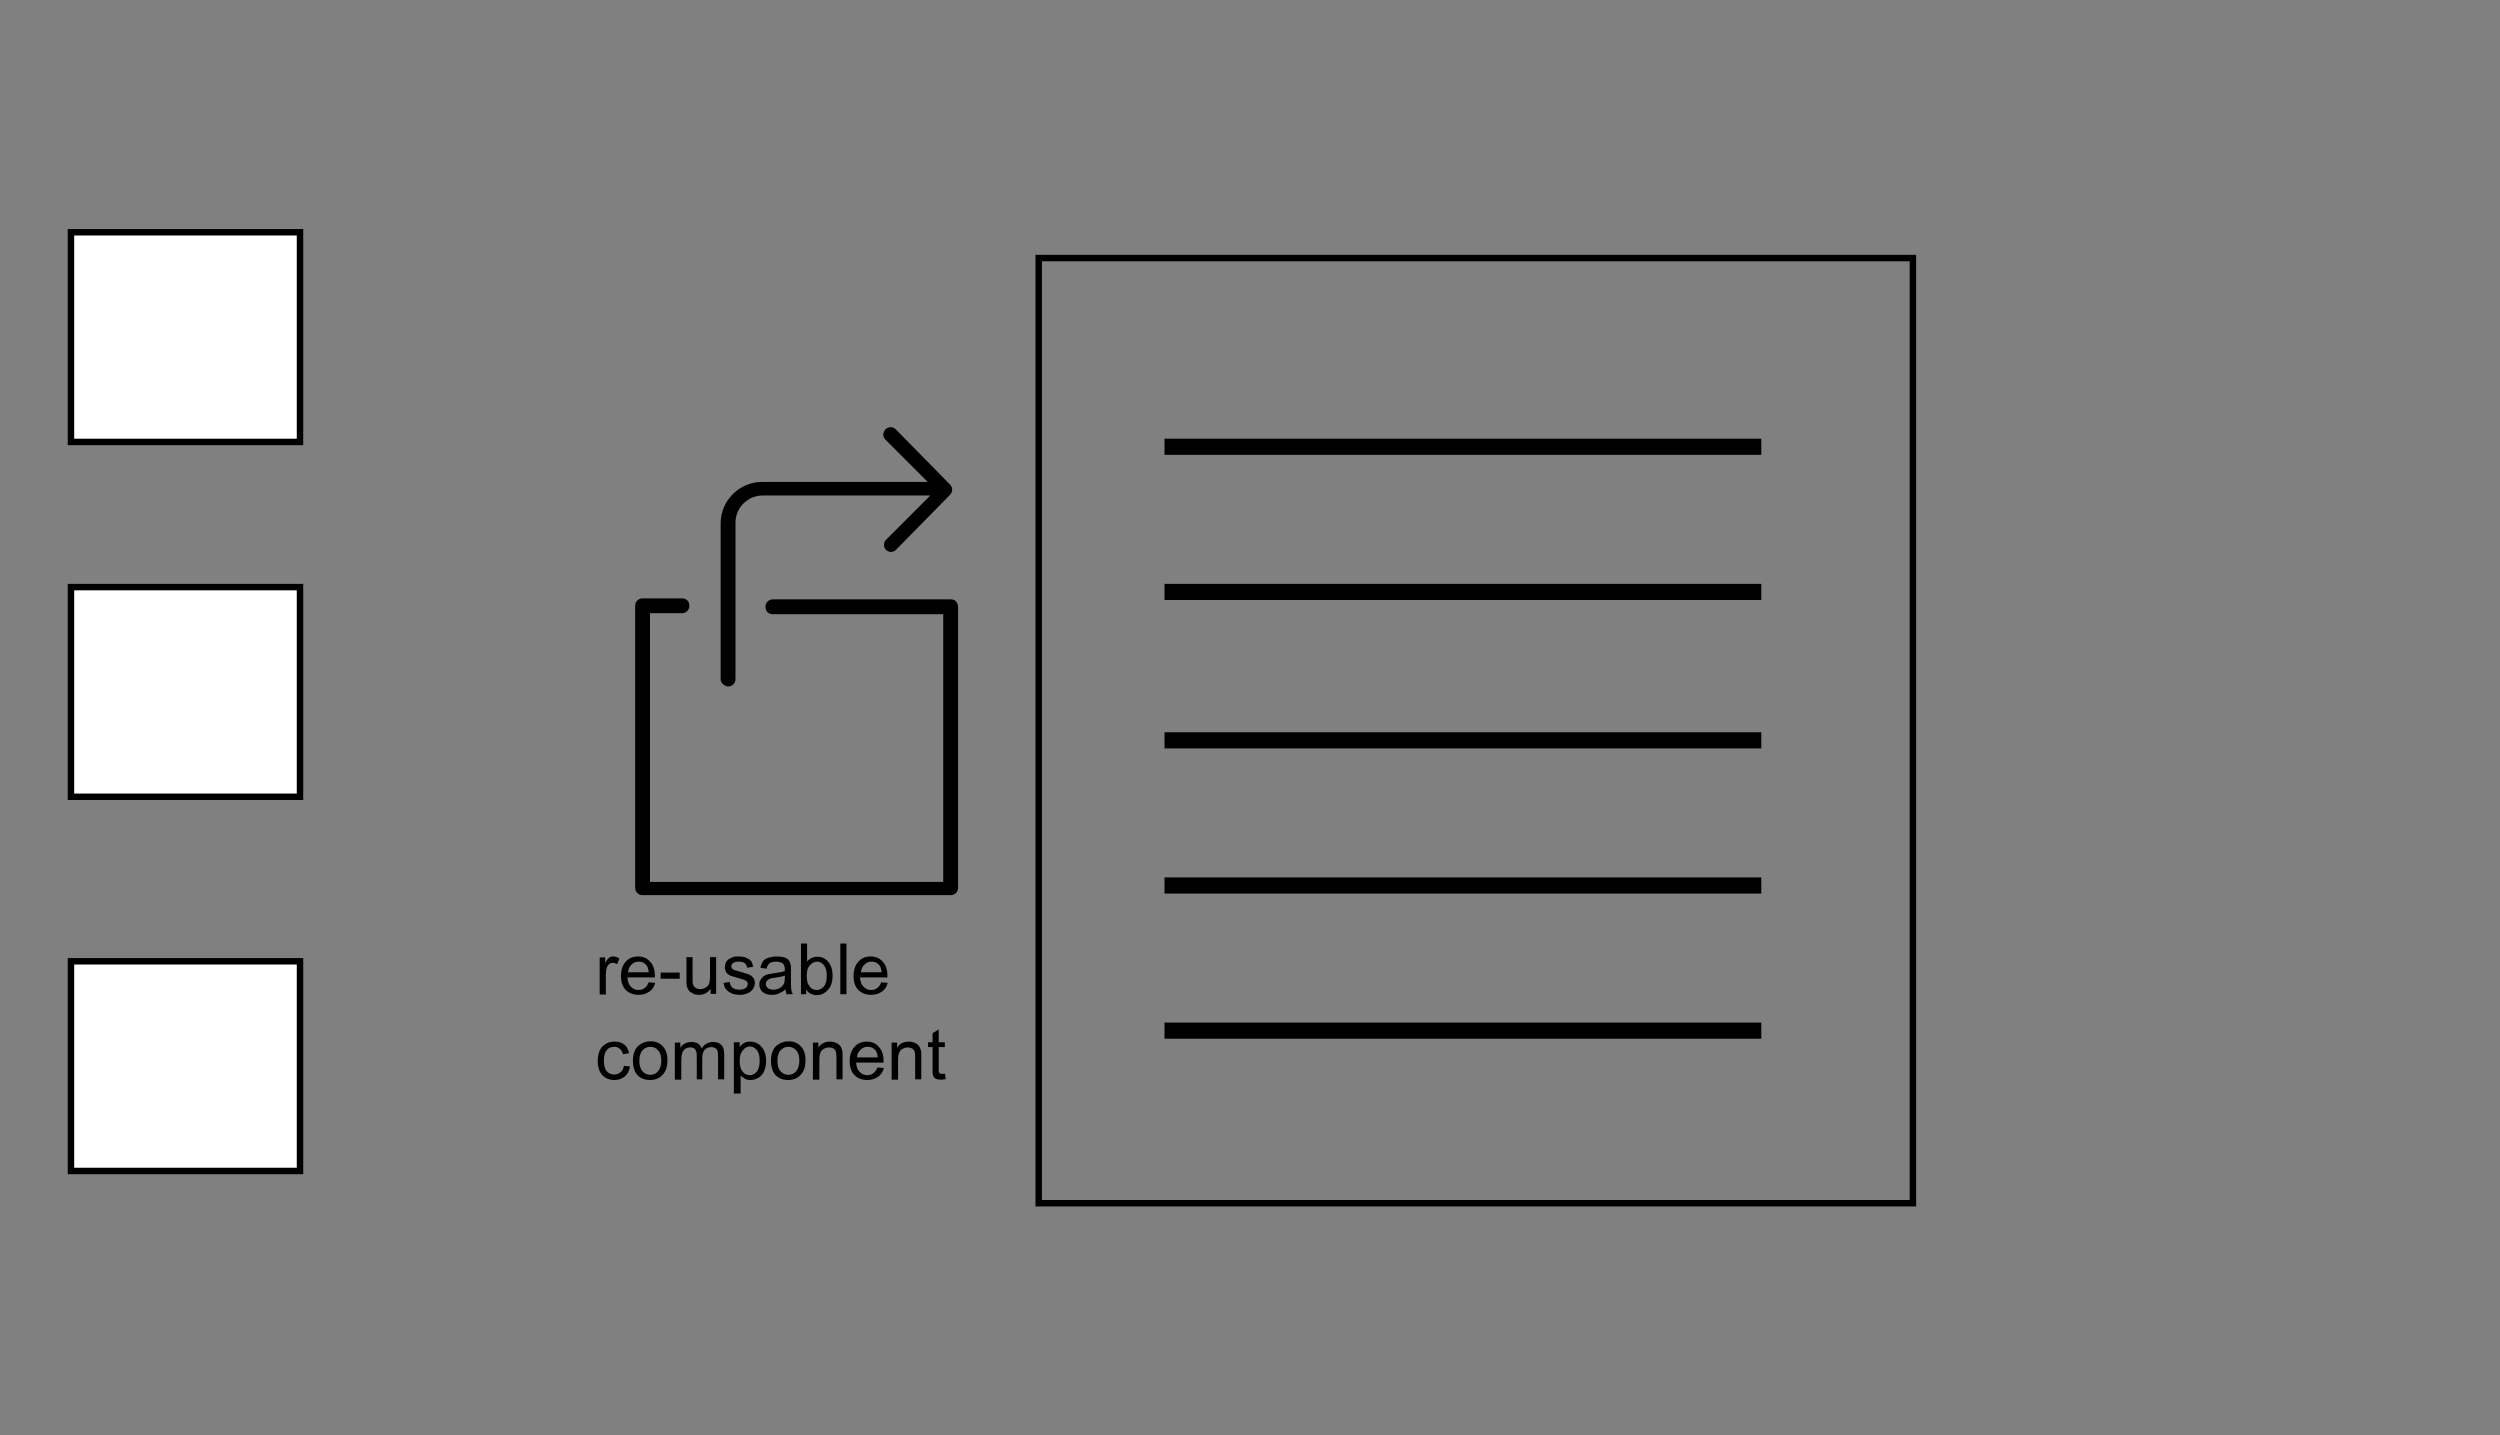 <?xml version="1.0" encoding="utf-8"?>
<!-- Generator: Adobe Illustrator 17.1.0, SVG Export Plug-In . SVG Version: 6.00 Build 0)  -->
<!DOCTYPE svg PUBLIC "-//W3C//DTD SVG 1.1//EN" "http://www.w3.org/Graphics/SVG/1.1/DTD/svg11.dtd">
<svg version="1.1" id="Layer_1" xmlns="http://www.w3.org/2000/svg" xmlns:xlink="http://www.w3.org/1999/xlink" x="0px" y="0px"
	 viewBox="0 0 775 445" style="enable-background:new 0 0 775 445;" xml:space="preserve">
<rect x="0" y="0" width="775" height="445" fill="#808080" stroke="none"/>
<path style="fill-rule:evenodd;clip-rule:evenodd;" d="M294.8,185.8h-55.2c-1.2,0-2.3,0.9-2.3,2.3s0.9,2.3,2.3,2.3h52.8v83h-90.9
	v-83.3h9.9c1.2,0,2.3-0.9,2.3-2.3s-0.9-2.3-2.3-2.3h-12.2c-1.2,0-2.3,0.9-2.3,2.3v87.4c0,1.2,0.9,2.3,2.3,2.3h95.5
	c1.2,0,2.3-0.9,2.3-2.3v-87.1C296.9,186.6,296,185.8,294.8,185.8z M225.7,212.8c1.2,0,2.3-0.9,2.3-2.3V162c0-4.6,3.8-8.4,8.4-8.4h52
	l-13.7,13.7c-0.9,0.9-0.9,2.3,0,3.2c0.3,0.3,0.9,0.6,1.5,0.6s1.2-0.3,1.5-0.6l16.8-17.1c0.9-0.9,0.9-2.3,0-3.2l-16.8-17.1
	c-0.9-0.9-2.3-0.9-3.2,0c-0.9,0.9-0.9,2.3,0,3.2l13.1,13.1h-51.4c-7,0-12.8,5.8-12.8,12.8v48.5C223.4,211.6,224.6,212.8,225.7,212.8
	z"/>
<rect x="322" y="80" style="fill:none;stroke:#000000;stroke-width:2;stroke-miterlimit:10;" width="271" height="293"/>
<line style="fill:none;stroke:#000000;stroke-width:5;stroke-miterlimit:10;" x1="361" y1="138.5" x2="546" y2="138.5"/>
<line style="fill:none;stroke:#000000;stroke-width:5;stroke-miterlimit:10;" x1="361" y1="183.5" x2="546" y2="183.5"/>
<line style="fill:none;stroke:#000000;stroke-width:5;stroke-miterlimit:10;" x1="361" y1="229.5" x2="546" y2="229.5"/>
<line style="fill:none;stroke:#000000;stroke-width:5;stroke-miterlimit:10;" x1="361" y1="274.5" x2="546" y2="274.5"/>
<line style="fill:none;stroke:#000000;stroke-width:5;stroke-miterlimit:10;" x1="361" y1="319.5" x2="546" y2="319.5"/>
<rect x="22" y="72" style="fill:#FFFFFF;stroke:#000000;stroke-width:2;stroke-miterlimit:10;" width="71" height="65"/>
<rect x="22" y="182" style="fill:#FFFFFF;stroke:#000000;stroke-width:2;stroke-miterlimit:10;" width="71" height="65"/>
<rect x="22" y="298" style="fill:#FFFFFF;stroke:#000000;stroke-width:2;stroke-miterlimit:10;" width="71" height="65"/>
<g>
	<path d="M185.9,308.2v-11.4h1.7v1.7c0.4-0.8,0.9-1.3,1.2-1.6c0.4-0.3,0.8-0.4,1.2-0.4c0.7,0,1.3,0.2,2,0.6l-0.7,1.8
		c-0.5-0.3-0.9-0.4-1.4-0.4c-0.4,0-0.8,0.1-1.1,0.4c-0.3,0.3-0.6,0.6-0.7,1.1c-0.2,0.7-0.3,1.4-0.3,2.3v6H185.9z"/>
	<path d="M201.1,304.5l2,0.2c-0.3,1.2-0.9,2.1-1.8,2.7s-1.9,1-3.3,1c-1.7,0-3-0.5-4-1.5c-1-1-1.5-2.5-1.5-4.3c0-1.9,0.5-3.4,1.5-4.5
		c1-1.1,2.3-1.6,3.8-1.6c1.5,0,2.8,0.5,3.7,1.6c1,1,1.5,2.5,1.5,4.4c0,0.1,0,0.3,0,0.5h-8.5c0.1,1.3,0.4,2.2,1.1,2.9s1.4,1,2.4,1
		c0.7,0,1.3-0.2,1.8-0.6C200.4,305.9,200.8,305.3,201.1,304.5z M194.7,301.4h6.4c-0.1-1-0.3-1.7-0.7-2.2c-0.6-0.7-1.4-1.1-2.4-1.1
		c-0.9,0-1.6,0.3-2.2,0.9C195.1,299.6,194.8,300.4,194.7,301.4z"/>
	<path d="M204.8,303.4v-1.9h5.9v1.9H204.8z"/>
	<path d="M220.3,308.2v-1.7c-0.9,1.3-2.1,1.9-3.6,1.9c-0.7,0-1.3-0.1-1.9-0.4c-0.6-0.3-1-0.6-1.3-1c-0.3-0.4-0.5-0.9-0.6-1.4
		c-0.1-0.4-0.1-1-0.1-1.8v-7.1h1.9v6.3c0,1,0,1.7,0.1,2c0.1,0.5,0.4,0.9,0.8,1.2s0.9,0.4,1.5,0.4s1.1-0.1,1.6-0.4
		c0.5-0.3,0.9-0.7,1.1-1.2c0.2-0.5,0.3-1.3,0.3-2.2v-6.1h1.9v11.4H220.3z"/>
	<path d="M224.3,304.7l1.9-0.3c0.1,0.8,0.4,1.4,0.9,1.8c0.5,0.4,1.2,0.6,2.1,0.6c0.9,0,1.5-0.2,2-0.5c0.4-0.4,0.6-0.8,0.6-1.3
		c0-0.4-0.2-0.8-0.6-1c-0.3-0.2-0.9-0.4-2-0.7c-1.4-0.4-2.4-0.7-2.9-0.9c-0.5-0.3-1-0.6-1.2-1.1c-0.3-0.5-0.4-1-0.4-1.5
		c0-0.5,0.1-1,0.3-1.4c0.2-0.4,0.5-0.8,1-1.1c0.3-0.2,0.7-0.4,1.2-0.6c0.5-0.2,1.1-0.2,1.7-0.2c0.9,0,1.7,0.1,2.4,0.4
		c0.7,0.3,1.2,0.6,1.5,1s0.5,1,0.7,1.8l-1.9,0.3c-0.1-0.6-0.3-1-0.7-1.4c-0.4-0.3-1-0.5-1.7-0.5c-0.9,0-1.5,0.1-1.9,0.4
		c-0.4,0.3-0.6,0.6-0.6,1c0,0.3,0.1,0.5,0.2,0.7c0.2,0.2,0.4,0.4,0.7,0.5c0.2,0.1,0.8,0.2,1.7,0.5c1.4,0.4,2.3,0.7,2.9,0.9
		c0.5,0.2,1,0.6,1.3,1c0.3,0.4,0.5,1,0.5,1.7c0,0.6-0.2,1.3-0.6,1.8c-0.4,0.6-0.9,1-1.6,1.3s-1.5,0.5-2.4,0.5
		c-1.5,0-2.6-0.3-3.4-0.9C225,306.9,224.5,306,224.3,304.7z"/>
	<path d="M243.5,306.7c-0.7,0.6-1.4,1-2.1,1.3c-0.7,0.3-1.4,0.4-2.1,0.4c-1.3,0-2.2-0.3-2.9-0.9s-1-1.4-1-2.3c0-0.6,0.1-1.1,0.4-1.5
		c0.3-0.5,0.6-0.8,1-1.1c0.4-0.3,0.9-0.5,1.4-0.6c0.4-0.1,1-0.2,1.7-0.3c1.6-0.2,2.7-0.4,3.4-0.7c0-0.3,0-0.4,0-0.5
		c0-0.8-0.2-1.3-0.5-1.7c-0.5-0.4-1.2-0.7-2.2-0.7c-0.9,0-1.6,0.2-2,0.5c-0.4,0.3-0.8,0.9-1,1.7l-1.9-0.3c0.2-0.8,0.5-1.5,0.8-2
		c0.4-0.5,1-0.9,1.7-1.1s1.6-0.4,2.6-0.4c1,0,1.8,0.1,2.4,0.3c0.6,0.2,1.1,0.5,1.3,0.9c0.3,0.3,0.5,0.8,0.6,1.3
		c0.1,0.3,0.1,0.9,0.1,1.8v2.6c0,1.8,0,2.9,0.1,3.4c0.1,0.5,0.2,0.9,0.5,1.4h-2C243.7,307.8,243.6,307.3,243.5,306.7z M243.4,302.4
		c-0.7,0.3-1.8,0.5-3.2,0.7c-0.8,0.1-1.4,0.2-1.7,0.4c-0.3,0.1-0.6,0.4-0.8,0.6c-0.2,0.3-0.3,0.6-0.3,0.9c0,0.5,0.2,0.9,0.6,1.3
		c0.4,0.3,1,0.5,1.7,0.5c0.7,0,1.4-0.2,2-0.5c0.6-0.3,1-0.8,1.3-1.3c0.2-0.4,0.3-1.1,0.3-1.9V302.4z"/>
	<path d="M250.1,308.2h-1.8v-15.7h1.9v5.6c0.8-1,1.9-1.5,3.1-1.5c0.7,0,1.4,0.1,2,0.4c0.6,0.3,1.1,0.7,1.5,1.2
		c0.4,0.5,0.7,1.1,1,1.9c0.2,0.7,0.3,1.5,0.3,2.3c0,2-0.5,3.5-1.5,4.5c-1,1.1-2.1,1.6-3.5,1.6c-1.3,0-2.4-0.6-3.2-1.7V308.2z
		 M250.1,302.4c0,1.4,0.2,2.4,0.6,3c0.6,1,1.4,1.5,2.5,1.5c0.8,0,1.6-0.4,2.2-1.1c0.6-0.7,0.9-1.8,0.9-3.3c0-1.5-0.3-2.6-0.9-3.3
		c-0.6-0.7-1.3-1.1-2.1-1.1c-0.8,0-1.6,0.4-2.2,1.1C250.4,299.9,250.1,301,250.1,302.4z"/>
	<path d="M260.5,308.2v-15.7h1.9v15.7H260.5z"/>
	<path d="M273.2,304.5l2,0.2c-0.3,1.2-0.9,2.1-1.8,2.7s-1.9,1-3.3,1c-1.7,0-3-0.5-4-1.5c-1-1-1.5-2.5-1.5-4.3c0-1.9,0.5-3.4,1.5-4.5
		c1-1.1,2.3-1.6,3.8-1.6c1.5,0,2.8,0.5,3.7,1.6c1,1,1.5,2.5,1.5,4.4c0,0.1,0,0.3,0,0.5h-8.5c0.1,1.3,0.4,2.2,1.1,2.9s1.4,1,2.4,1
		c0.7,0,1.3-0.2,1.8-0.6C272.5,305.9,272.9,305.3,273.2,304.5z M266.9,301.4h6.4c-0.1-1-0.3-1.7-0.7-2.2c-0.6-0.7-1.4-1.1-2.4-1.1
		c-0.9,0-1.6,0.3-2.2,0.9C267.3,299.6,267,300.4,266.9,301.4z"/>
	<path d="M193.4,330.4l1.9,0.2c-0.2,1.3-0.7,2.3-1.6,3.1c-0.9,0.7-1.9,1.1-3.2,1.1c-1.6,0-2.8-0.5-3.8-1.5c-0.9-1-1.4-2.5-1.4-4.4
		c0-1.2,0.2-2.3,0.6-3.2s1-1.6,1.9-2.1c0.8-0.5,1.7-0.7,2.7-0.7c1.2,0,2.3,0.3,3,0.9c0.8,0.6,1.3,1.5,1.5,2.7l-1.9,0.3
		c-0.2-0.8-0.5-1.3-1-1.7c-0.5-0.4-1-0.6-1.6-0.6c-1,0-1.8,0.3-2.4,1s-0.9,1.8-0.9,3.3c0,1.5,0.3,2.6,0.9,3.3c0.6,0.7,1.4,1,2.3,1
		c0.8,0,1.4-0.2,1.9-0.7C192.9,332.1,193.3,331.3,193.4,330.4z"/>
	<path d="M196.2,328.8c0-2.1,0.6-3.7,1.8-4.7c1-0.8,2.2-1.3,3.6-1.3c1.6,0,2.9,0.5,3.8,1.5c1,1,1.5,2.4,1.5,4.3
		c0,1.5-0.2,2.6-0.7,3.5c-0.4,0.8-1.1,1.5-1.9,2c-0.8,0.5-1.8,0.7-2.8,0.7c-1.6,0-2.9-0.5-3.9-1.5
		C196.7,332.2,196.2,330.8,196.2,328.8z M198.2,328.8c0,1.5,0.3,2.6,1,3.3c0.6,0.7,1.4,1.1,2.4,1.1c1,0,1.8-0.4,2.4-1.1s1-1.8,1-3.3
		c0-1.4-0.3-2.5-1-3.2c-0.6-0.7-1.4-1.1-2.4-1.1c-1,0-1.8,0.4-2.4,1.1C198.5,326.3,198.2,327.4,198.2,328.8z"/>
	<path d="M209.2,334.6v-11.4h1.7v1.6c0.4-0.6,0.8-1,1.4-1.3c0.6-0.3,1.3-0.5,2-0.5c0.8,0,1.5,0.2,2.1,0.5c0.5,0.4,0.9,0.8,1.1,1.5
		c0.9-1.3,2.1-2,3.5-2c1.1,0,2,0.3,2.6,0.9c0.6,0.6,0.9,1.6,0.9,2.9v7.8h-1.9v-7.2c0-0.8-0.1-1.3-0.2-1.7c-0.1-0.3-0.4-0.6-0.7-0.8
		c-0.3-0.2-0.7-0.3-1.2-0.3c-0.8,0-1.5,0.3-2,0.8c-0.5,0.5-0.8,1.4-0.8,2.6v6.6H216v-7.4c0-0.9-0.2-1.5-0.5-1.9s-0.8-0.6-1.5-0.6
		c-0.5,0-1,0.1-1.5,0.4c-0.5,0.3-0.8,0.7-1,1.3c-0.2,0.6-0.3,1.3-0.3,2.4v5.9H209.2z"/>
	<path d="M227.5,338.9v-15.8h1.8v1.5c0.4-0.6,0.9-1,1.4-1.3s1.2-0.4,1.9-0.4c1,0,1.8,0.3,2.6,0.8c0.7,0.5,1.3,1.2,1.7,2.1
		s0.6,1.9,0.6,3c0,1.2-0.2,2.2-0.6,3.2c-0.4,0.9-1,1.7-1.8,2.1c-0.8,0.5-1.6,0.7-2.5,0.7c-0.6,0-1.2-0.1-1.7-0.4
		c-0.5-0.3-0.9-0.6-1.3-1v5.6H227.5z M229.3,328.9c0,1.5,0.3,2.6,0.9,3.3c0.6,0.7,1.3,1.1,2.2,1.1c0.9,0,1.6-0.4,2.2-1.1
		c0.6-0.7,0.9-1.9,0.9-3.4c0-1.5-0.3-2.5-0.9-3.3c-0.6-0.7-1.3-1.1-2.1-1.1c-0.8,0-1.6,0.4-2.2,1.2
		C229.6,326.3,229.3,327.4,229.3,328.9z"/>
	<path d="M239,328.8c0-2.1,0.6-3.7,1.8-4.7c1-0.8,2.2-1.3,3.6-1.3c1.6,0,2.9,0.5,3.8,1.5c1,1,1.5,2.4,1.5,4.3c0,1.5-0.2,2.6-0.7,3.5
		c-0.4,0.8-1.1,1.5-1.9,2c-0.8,0.5-1.8,0.7-2.8,0.7c-1.6,0-2.9-0.5-3.9-1.5C239.5,332.2,239,330.8,239,328.8z M241,328.8
		c0,1.5,0.3,2.6,1,3.3c0.6,0.7,1.4,1.1,2.4,1.1c1,0,1.8-0.4,2.4-1.1s1-1.8,1-3.3c0-1.4-0.3-2.5-1-3.2c-0.6-0.7-1.4-1.1-2.4-1.1
		c-1,0-1.8,0.4-2.4,1.1C241.3,326.3,241,327.4,241,328.8z"/>
	<path d="M252,334.6v-11.4h1.7v1.6c0.8-1.3,2-1.9,3.6-1.9c0.7,0,1.3,0.1,1.9,0.4c0.6,0.2,1,0.6,1.3,1c0.3,0.4,0.5,0.9,0.6,1.4
		c0.1,0.4,0.1,1,0.1,1.9v7h-1.9v-6.9c0-0.8-0.1-1.4-0.2-1.8c-0.2-0.4-0.4-0.7-0.8-0.9c-0.4-0.2-0.8-0.3-1.3-0.3
		c-0.8,0-1.5,0.3-2.1,0.8c-0.6,0.5-0.9,1.5-0.9,3v6.2H252z"/>
	<path d="M272,330.9l2,0.2c-0.3,1.2-0.9,2.1-1.8,2.7s-1.9,1-3.3,1c-1.7,0-3-0.5-4-1.5c-1-1-1.5-2.5-1.5-4.3c0-1.9,0.5-3.4,1.5-4.5
		c1-1.1,2.3-1.6,3.8-1.6c1.5,0,2.8,0.5,3.7,1.6c1,1,1.5,2.5,1.5,4.4c0,0.1,0,0.3,0,0.5h-8.5c0.1,1.3,0.4,2.2,1.1,2.9s1.4,1,2.4,1
		c0.7,0,1.3-0.2,1.8-0.6C271.3,332.3,271.7,331.7,272,330.9z M265.7,327.8h6.4c-0.1-1-0.3-1.7-0.7-2.2c-0.6-0.7-1.4-1.1-2.4-1.1
		c-0.9,0-1.6,0.3-2.2,0.9C266.1,326,265.7,326.8,265.7,327.8z"/>
	<path d="M276.4,334.6v-11.4h1.7v1.6c0.8-1.3,2-1.9,3.6-1.9c0.7,0,1.3,0.1,1.9,0.4c0.6,0.2,1,0.6,1.3,1c0.3,0.4,0.5,0.9,0.6,1.4
		c0.1,0.4,0.1,1,0.1,1.9v7h-1.9v-6.9c0-0.8-0.1-1.4-0.2-1.8c-0.2-0.4-0.4-0.7-0.8-0.9c-0.4-0.2-0.8-0.3-1.3-0.3
		c-0.8,0-1.5,0.3-2.1,0.8c-0.6,0.5-0.9,1.5-0.9,3v6.2H276.4z"/>
	<path d="M292.9,332.8l0.3,1.7c-0.5,0.1-1,0.2-1.5,0.2c-0.7,0-1.2-0.1-1.6-0.3s-0.7-0.5-0.8-0.9c-0.2-0.4-0.2-1.1-0.2-2.3v-6.6h-1.4
		v-1.5h1.4v-2.8l1.9-1.2v4h1.9v1.5H291v6.7c0,0.6,0,0.9,0.1,1.1c0.1,0.2,0.2,0.3,0.3,0.4c0.2,0.1,0.4,0.1,0.7,0.1
		C292.3,332.9,292.6,332.9,292.9,332.8z"/>
</g>
</svg>
